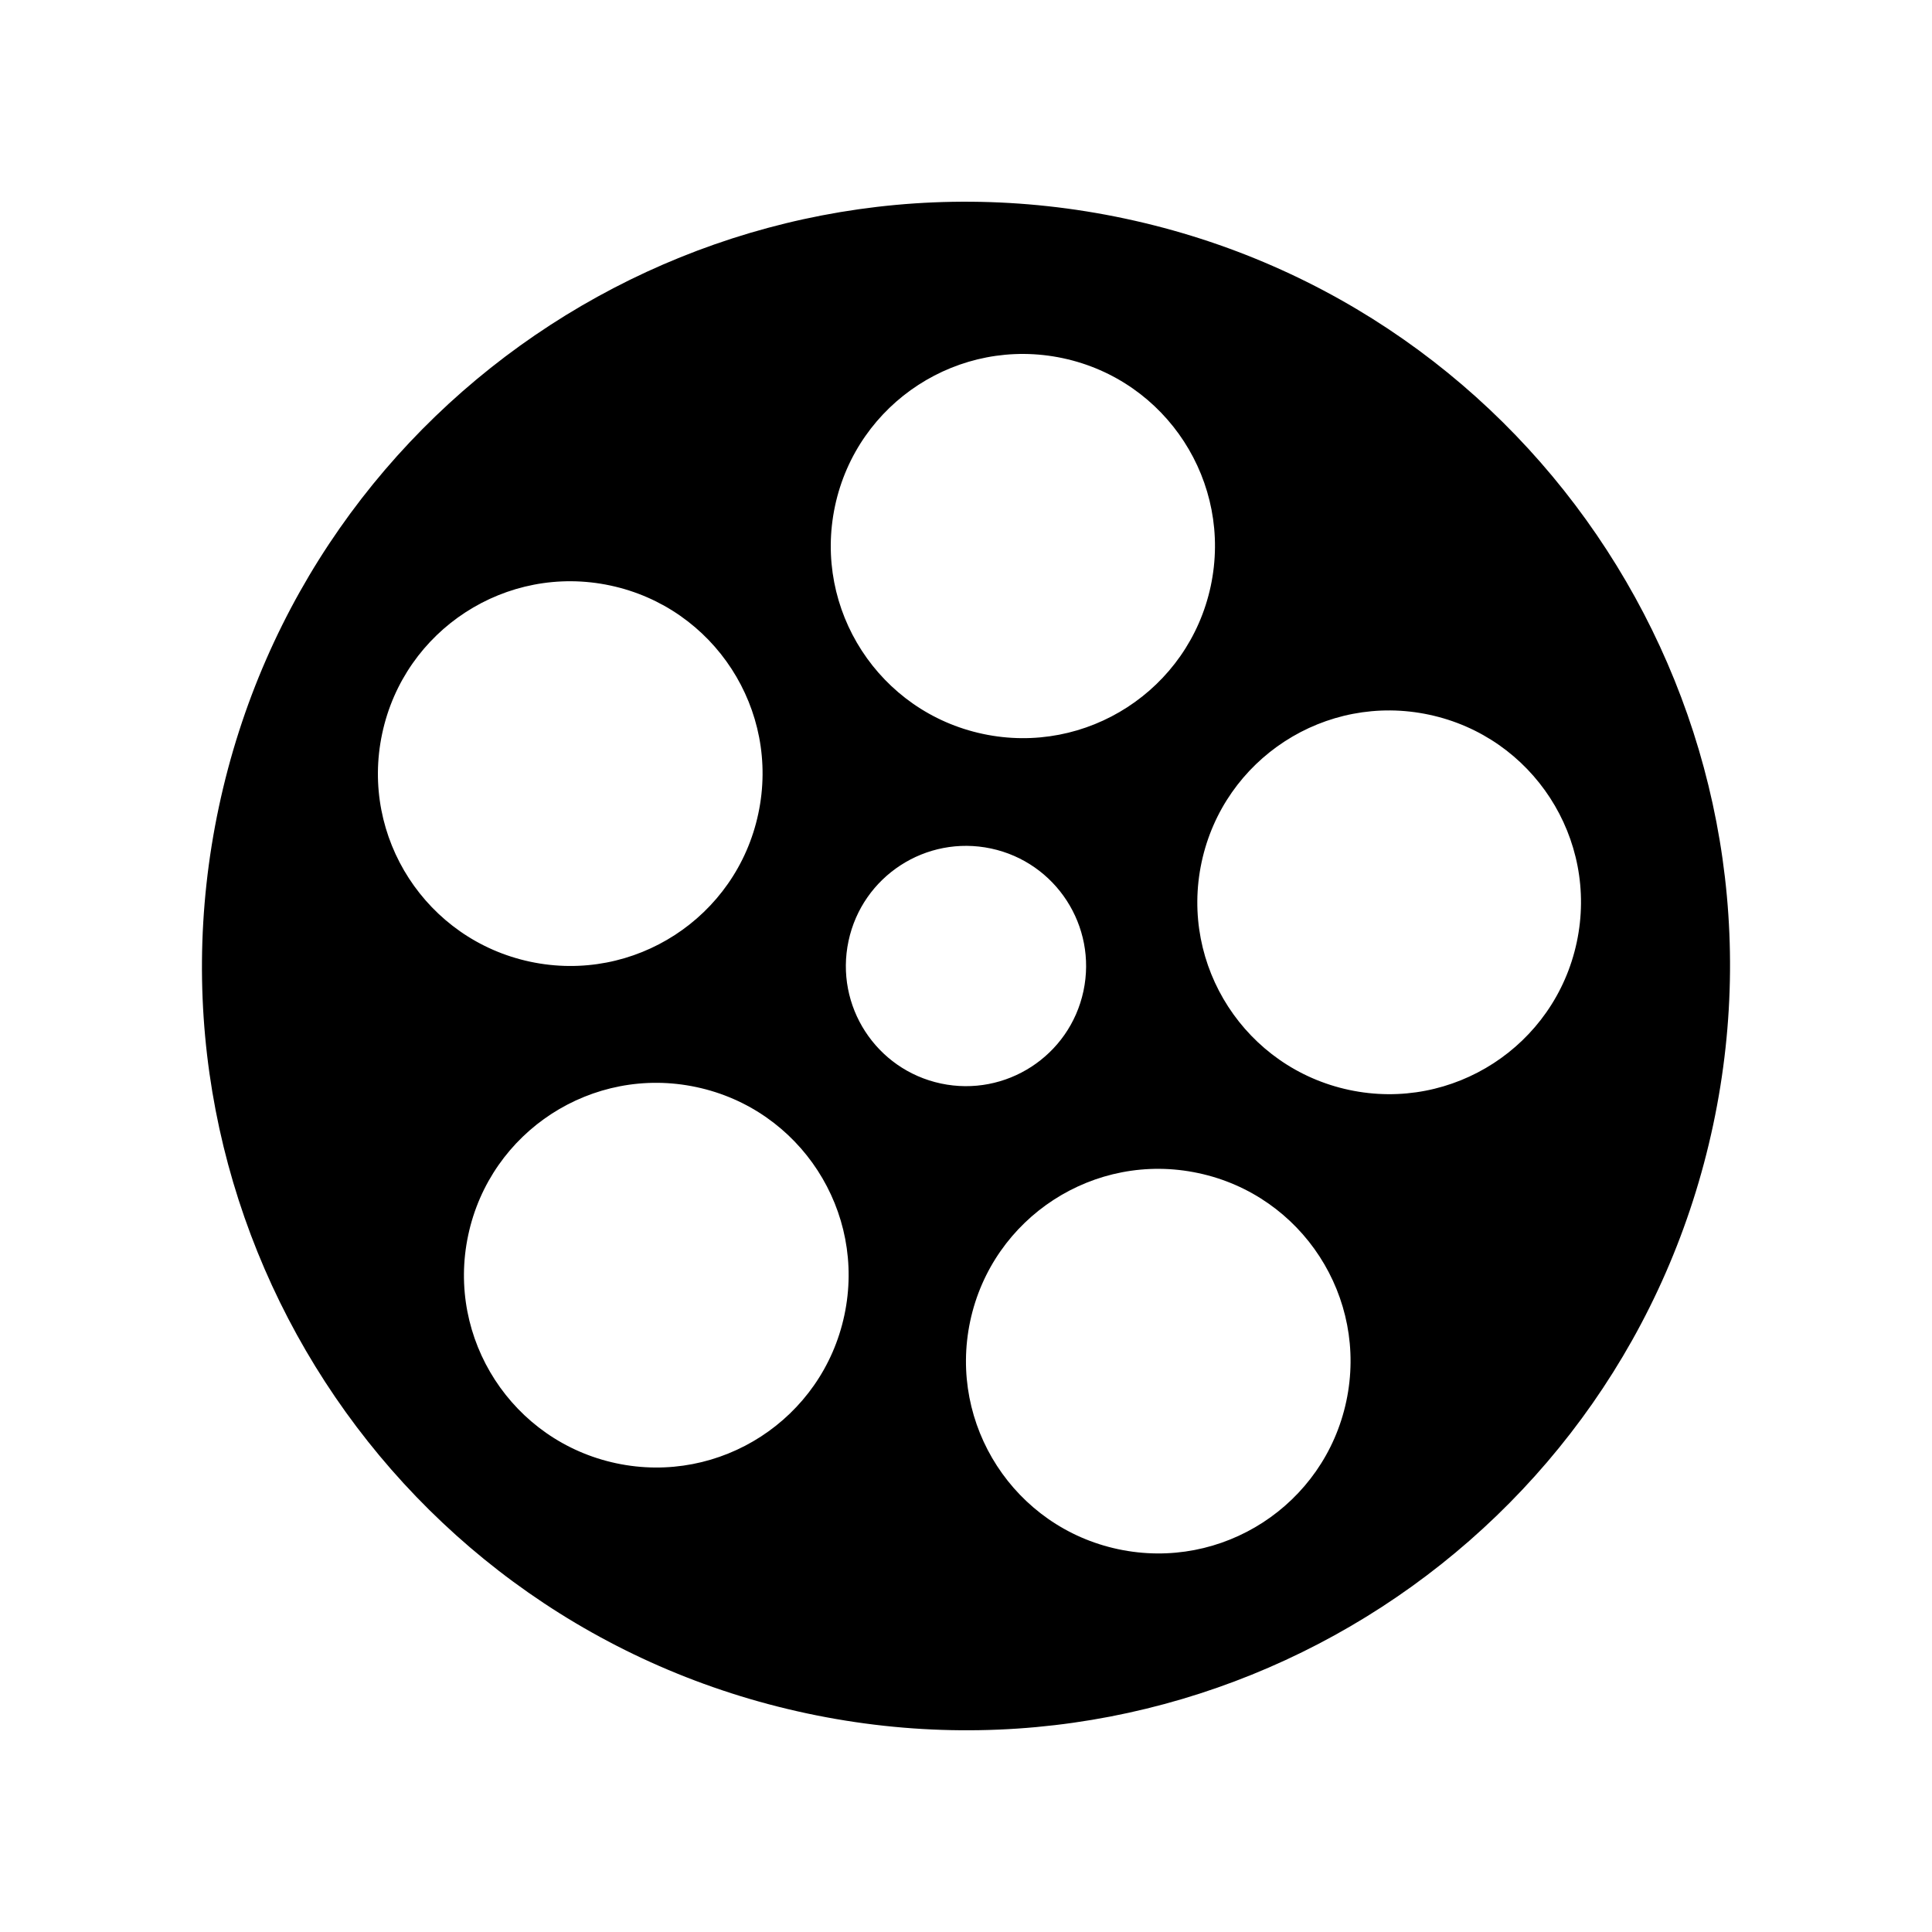 <?xml version="1.0" encoding="utf-8"?>
<!DOCTYPE svg PUBLIC "-//W3C//DTD SVG 1.1//EN" "http://www.w3.org/Graphics/SVG/1.1/DTD/svg11.dtd">
<svg version="1.1" xmlns="http://www.w3.org/2000/svg" xmlns:xlink="http://www.w3.org/1999/xlink" x="0px" y="0px"
	 width="250px" height="250px" viewBox="249.104 64.092 250 250" >
<path id="film-reel" d="M394.704,92.382c-53.402-11.376-105.906,22.73-117.277,76.12c-11.375,53.404,22.677,105.924,76.081,117.3
	c53.402,11.373,105.895-22.706,117.274-76.127C482.151,156.297,448.101,103.76,394.704,92.382z M357.154,129.572
	c2.861-13.423,16.062-21.988,29.486-19.13c13.427,2.861,21.991,16.061,19.133,29.49c-2.863,13.419-16.063,21.99-29.488,19.127
	C362.863,156.203,354.297,143,357.154,129.572z M298.558,159.019c2.858-13.449,16.073-22.03,29.521-19.162
	c13.441,2.865,22.02,16.079,19.149,29.524c-2.856,13.444-16.071,22.025-29.519,19.157
	C304.269,185.677,295.689,172.46,298.558,159.019z M358.366,234.278c-2.857,13.449-16.075,22.024-29.526,19.16
	c-13.441-2.863-22.016-16.08-19.15-29.521c2.858-13.447,16.073-22.024,29.523-19.156
	C352.659,207.621,361.229,220.837,358.366,234.278z M370.86,204.298c-8.401-1.789-13.749-10.041-11.958-18.439
	c1.786-8.395,10.032-13.755,18.438-11.971c8.396,1.789,13.749,10.049,11.963,18.446C387.515,200.728,379.259,206.085,370.86,204.298
	z M423.316,245.411c-2.861,13.438-16.073,22.008-29.518,19.146c-13.438-2.854-22.007-16.071-19.15-29.515
	c2.868-13.438,16.079-22.021,29.521-19.151C417.607,218.75,426.178,231.968,423.316,245.411z M453.134,186.022
	c-2.858,13.414-16.037,21.963-29.445,19.108c-13.414-2.858-21.958-16.046-19.103-29.452c2.853-13.408,16.035-21.97,29.445-19.104
	C447.437,159.429,455.995,172.607,453.134,186.022z">
</path>
</svg>
